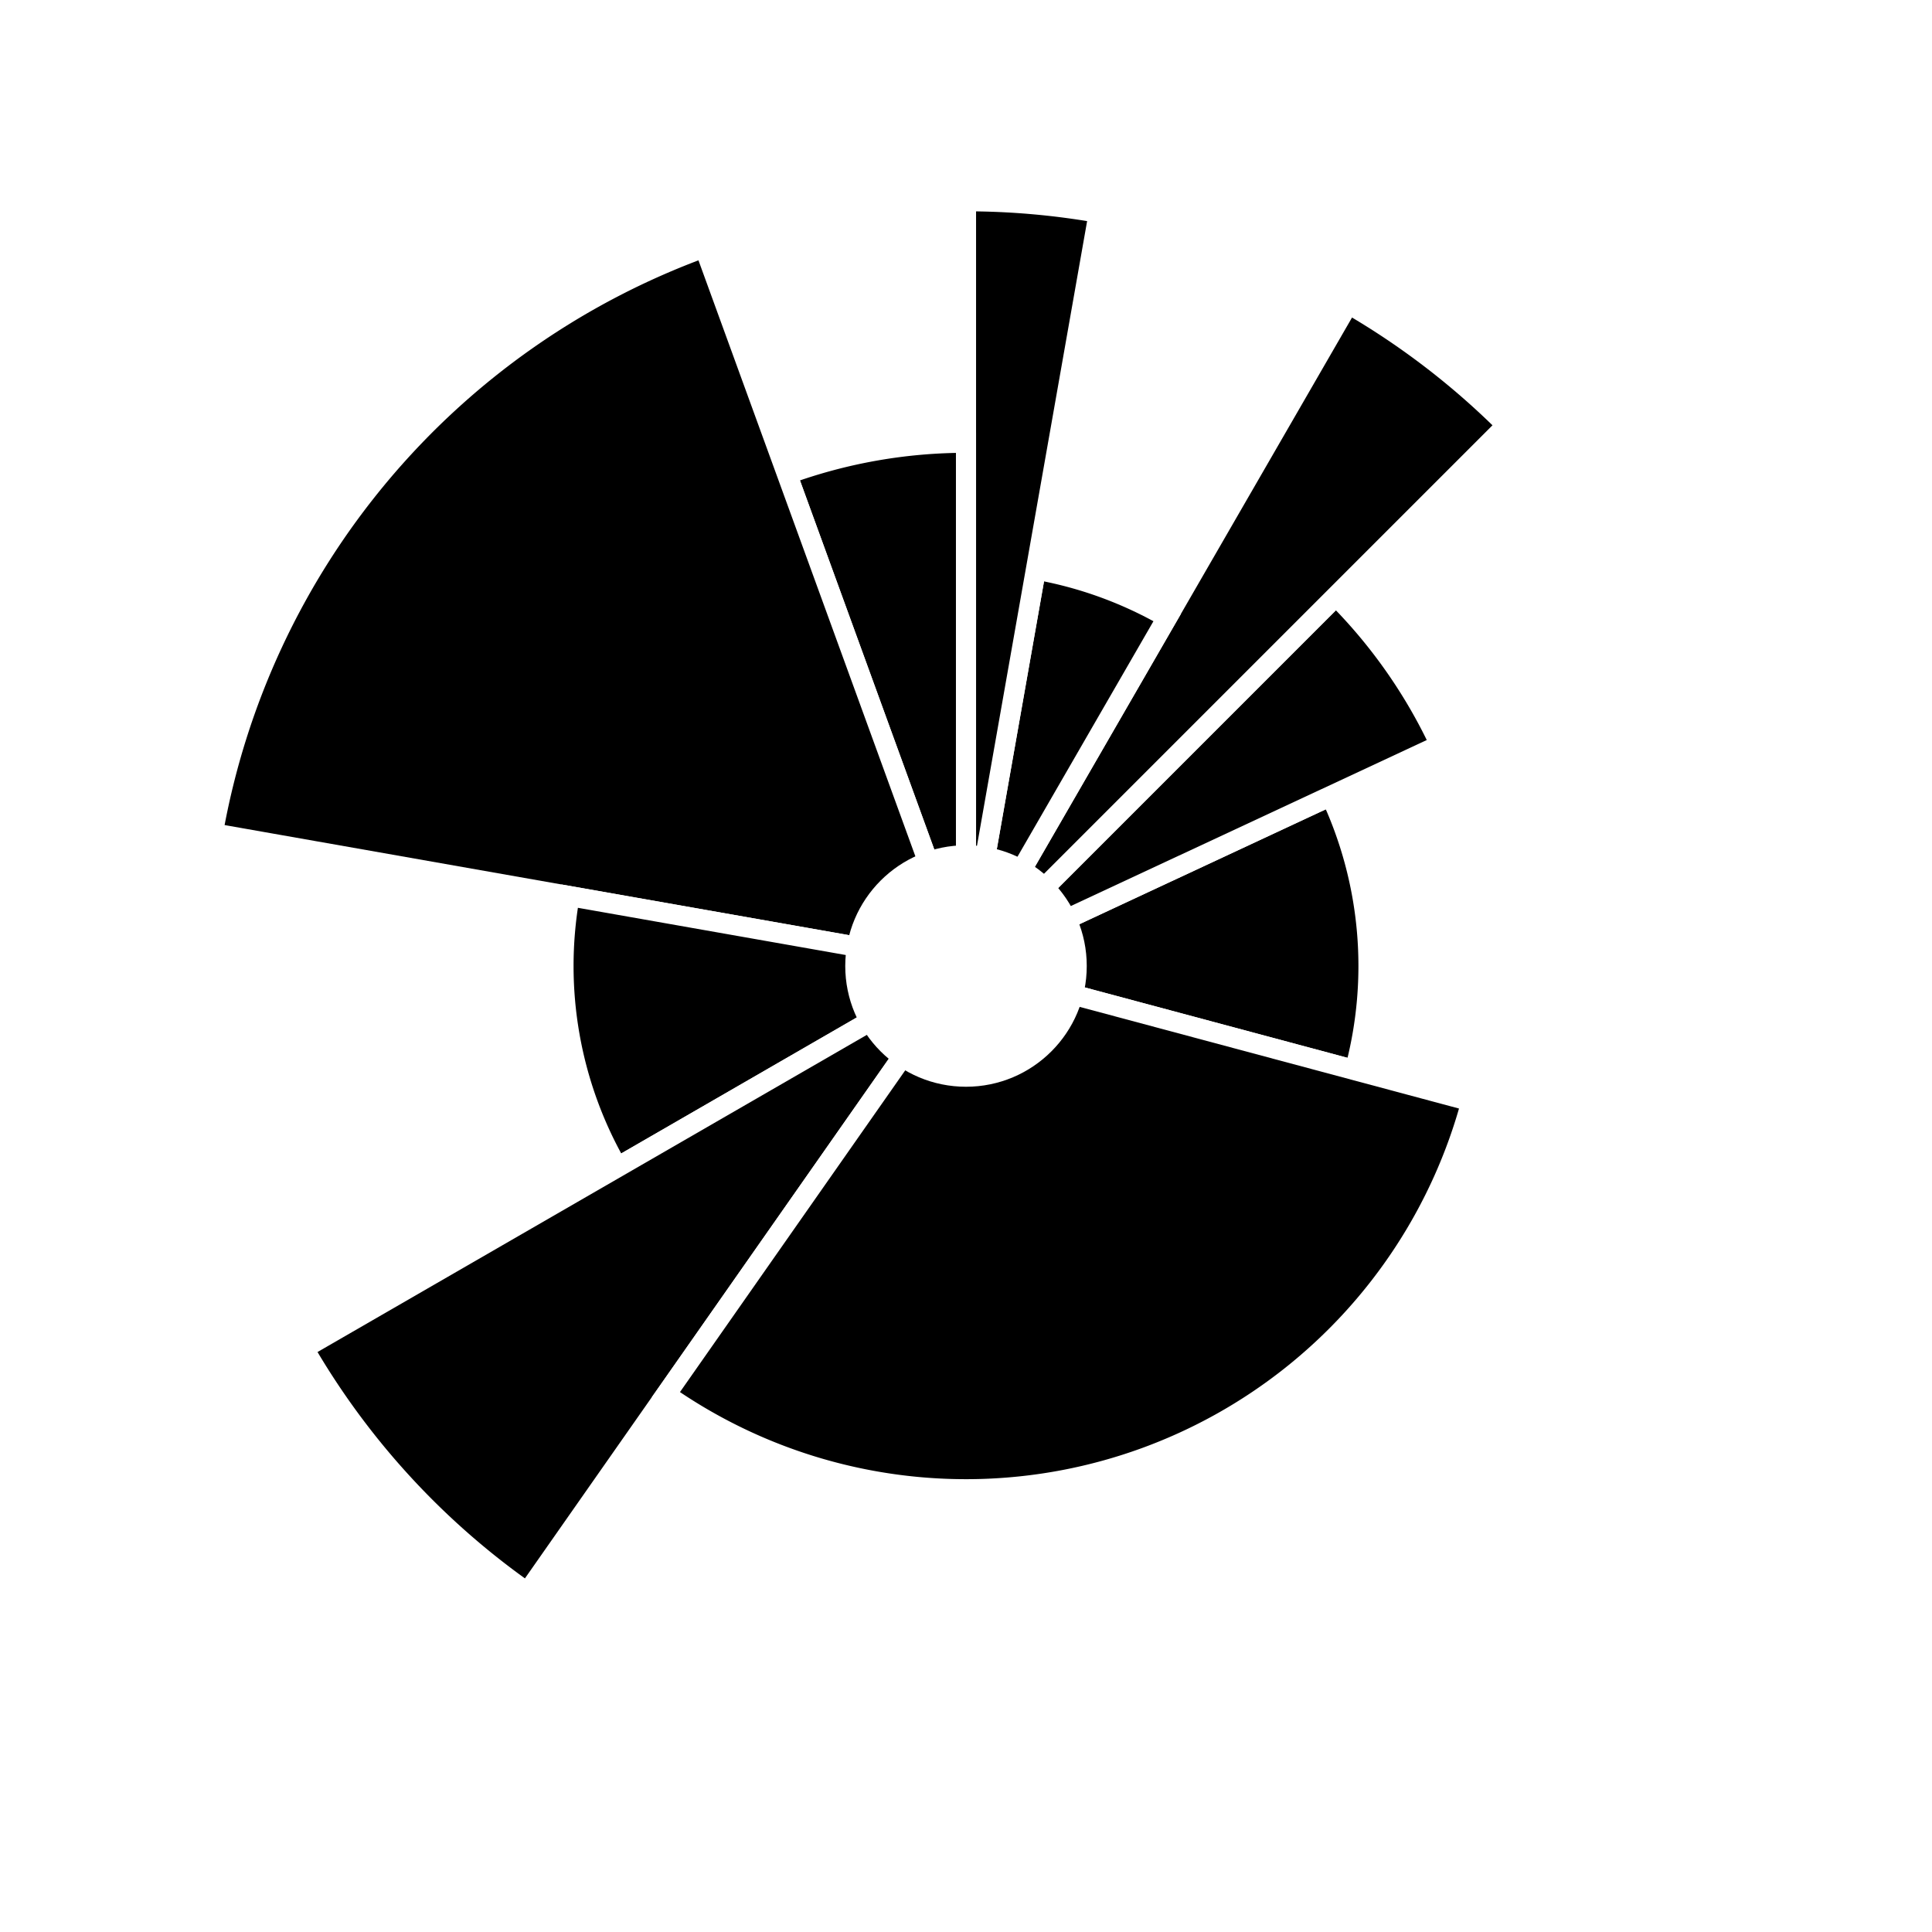 <?xml version="1.0"?>
<!DOCTYPE svg PUBLIC "-//W3C//DTD SVG 1.1//EN" "http://www.w3.org/Graphics/SVG/1.1/DTD/svg11.dtd">
<svg xmlns="http://www.w3.org/2000/svg" viewBox="-24,-24 48 48">
	<defs>
		<style type="text/css"><![CDATA[
			#arcs path {
				fill: black;
				stroke: white;
				stroke-width: 0.5;
			}
		]]></style>
	</defs>
	<g style="display:none" id="helper">
		<circle r="24" fill="blue" fill-opacity="0.3" />
		<circle r="18" fill="green" fill-opacity="0.3" />
		<circle r="12" fill="red" fill-opacity="0.3" />
	</g>
	<g id="arcs" transform="rotate(90) scale(-1, 1)"><!-- make 0 degrees equal to +x -->
		<!-- @formatter:off -->
		<!-- gen(9, -15,25) --><path d="M 0 0 l 4.226 -9.063 A 10 10 0 0 0 -2.588 -9.659 Z" />
		<!-- gen(12, 25,45) --><path d="M 0 0 l 9.192 -9.192 A 13 13 0 0 0 5.494 -11.782 Z" />
		<!-- gen(18, 45,60) --><path d="M 0 0 l 16.454 -9.5 A 19 19 0 0 0 13.435 -13.435 Z" />
		<!-- gen(9, 60,80) --><path d="M 0 0 l 9.848 -1.736 A 10 10 0 0 0 8.66 -5 Z" />
		<!-- gen(18, 80,90) --><path d="M 0 0 l 19 0 A 19 19 0 0 0 18.711 -3.299 Z" />
		<!-- gen(12, 90,110) --><path d="M 0 0 l 12.216 4.446 A 13 13 0 0 0 13 0 Z" />
		<!-- gen(18, 110,170) --><path d="M 0 0 l 3.299 18.711 A 19 19 0 0 0 17.854 6.498 Z" />
		<!-- gen(9, 170,210) --><path d="M 0 0 l -5 8.66 A 10 10 0 0 0 1.736 9.848 Z" />
		<!-- gen(18, 210,235) --><path d="M 0 0 l -15.564 10.898 A 19 19 0 0 0 -9.5 16.454 Z" />
		<!-- gen(12, 235,345) --><path d="M 0 0 l -3.365 -12.557 A 13 13 0 0 0 -10.649 7.456 Z" />
		<!-- @formatter:on -->
	</g>
	<circle r="3" fill="white" />
</svg>
<!-- "path d"'s are generated with:
	function gen(radius, startAngle, endAngle) {
		return '<!-' + '- gen(' + radius + ', ' + startAngle + ',' + endAngle + ') -' + '->'
			 + '<path d="' + describeArc(0,0, radius+1, startAngle, endAngle) + '" />\n';
	}

	gen(9, -15,25) +
	gen(12, 25,45) +
	gen(18, 45,60) +
	gen(9, 60,80) +
	gen(18, 80,90) +
	gen(12, 90,110) +
	gen(18, 110,170) +
	gen(9, 170,210) +
	gen(18, 210,235) +
	gen(12, 235,345)
-->
